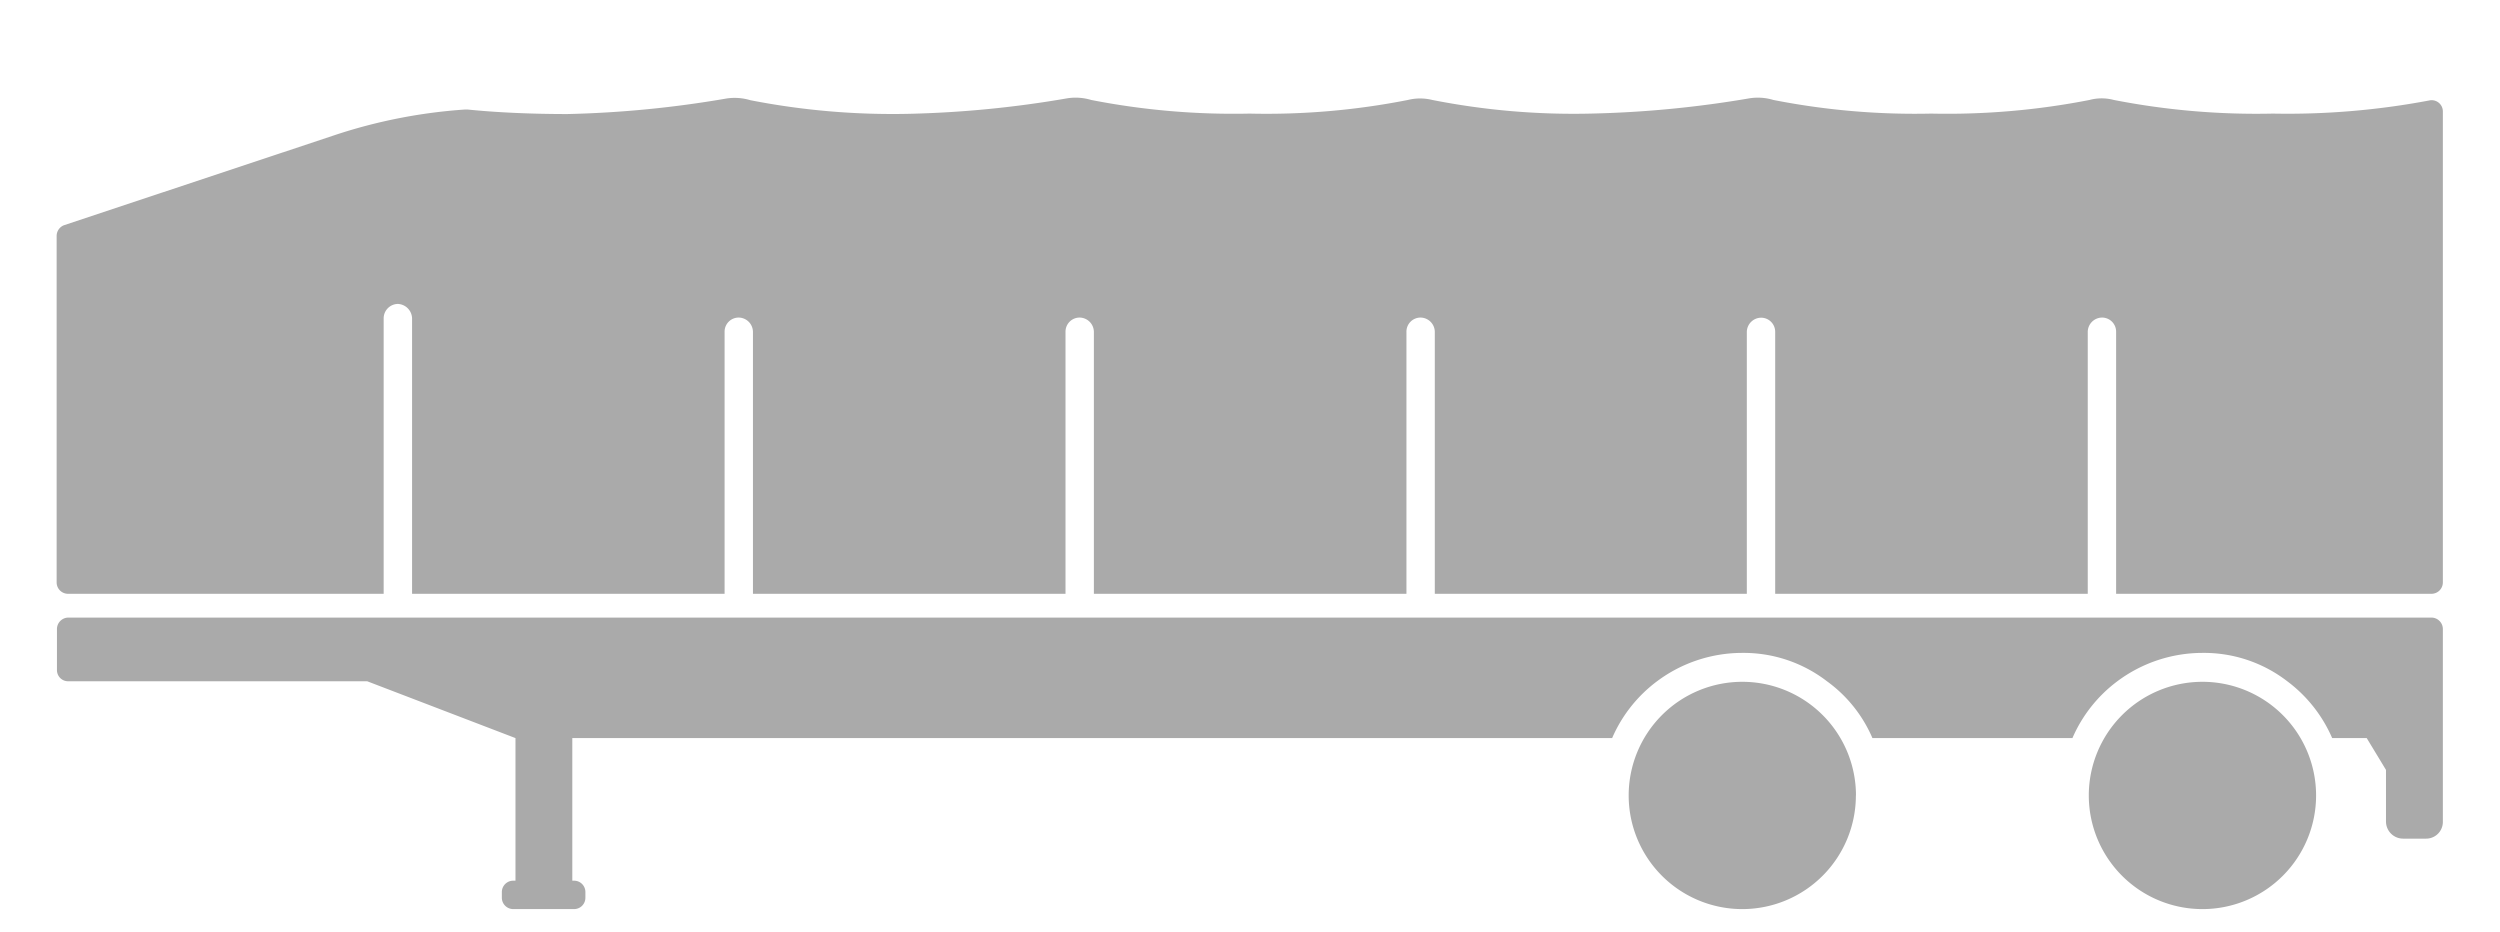 <svg xmlns="http://www.w3.org/2000/svg" width="54.997" height="20.499" viewBox="0 0 54.997 20.499"><rect width="54.997" height="19.999" transform="translate(0)" fill="#aaa" opacity="0"/><path d="M41.111,0a.249.249,0,0,0-.249.25V.375a.249.249,0,0,0,.249.25h.039V3.762H18.275a3.092,3.092,0,0,1-.988,1.25,3.132,3.132,0,0,1-1.874.624,3.005,3.005,0,0,1-1.864-.624,3,3,0,0,1-1-1.25h-4.4a3.091,3.091,0,0,1-.988,1.25,3.133,3.133,0,0,1-1.876.624,3,3,0,0,1-1.862-.624,3.091,3.091,0,0,1-.988-1.25H1.675l-.424-.7V1.925A.377.377,0,0,0,.876,1.55h-.5A.368.368,0,0,0,0,1.925V6.161a.253.253,0,0,0,.252.252H52.235a.253.253,0,0,0,.252-.252v-.9a.245.245,0,0,0-.252-.249H45.662L42.4,3.762V.625h.051A.251.251,0,0,0,42.7.375V.25A.251.251,0,0,0,42.45,0Zm-28.2,2.5a2.5,2.5,0,1,0,2.5-2.5A2.5,2.5,0,0,0,12.913,2.5ZM2.789,2.5A2.5,2.5,0,1,0,5.287,0,2.5,2.5,0,0,0,2.789,2.5ZM45.3,6.936V13a.318.318,0,0,1-.312.313A.327.327,0,0,1,44.675,13V6.936H37.8V12.7a.31.31,0,0,1-.312.313.318.318,0,0,1-.312-.312V6.936H30.3V12.7a.31.31,0,0,1-.312.313.318.318,0,0,1-.312-.312V6.936H22.8V12.7a.31.31,0,0,1-.312.313.318.318,0,0,1-.312-.312V6.936H15.312V12.7A.318.318,0,0,1,15,13.01a.31.31,0,0,1-.312-.312V6.936H7.812V12.7a.318.318,0,0,1-.312.313.31.31,0,0,1-.312-.312V6.936H.252A.251.251,0,0,0,0,7.186V17.544a.247.247,0,0,0,.3.245A16.737,16.737,0,0,1,3.738,17.5a16.293,16.293,0,0,1,3.5.3,1.035,1.035,0,0,0,.535,0,16.254,16.254,0,0,1,3.481-.3,16.11,16.11,0,0,1,3.474.3,1.179,1.179,0,0,0,.521.037A23.652,23.652,0,0,1,18.75,17.5a16.028,16.028,0,0,1,3.481.3,1.112,1.112,0,0,0,.537,0,16.028,16.028,0,0,1,3.481-.3,16.255,16.255,0,0,1,3.486.3,1.188,1.188,0,0,0,.523.037,23.414,23.414,0,0,1,3.491-.342,16.256,16.256,0,0,1,3.486.3,1.188,1.188,0,0,0,.523.037,23.573,23.573,0,0,1,3.5-.342c.813,0,1.576.036,2.2.1h.048a11.572,11.572,0,0,0,2.878-.566l5.938-1.976a.253.253,0,0,0,.172-.237V7.186a.251.251,0,0,0-.249-.25Z" transform="translate(53.74 19.999) rotate(180)" fill="#aaa" stroke="rgba(0,0,0,0)" stroke-miterlimit="10" stroke-width="1"/></svg>